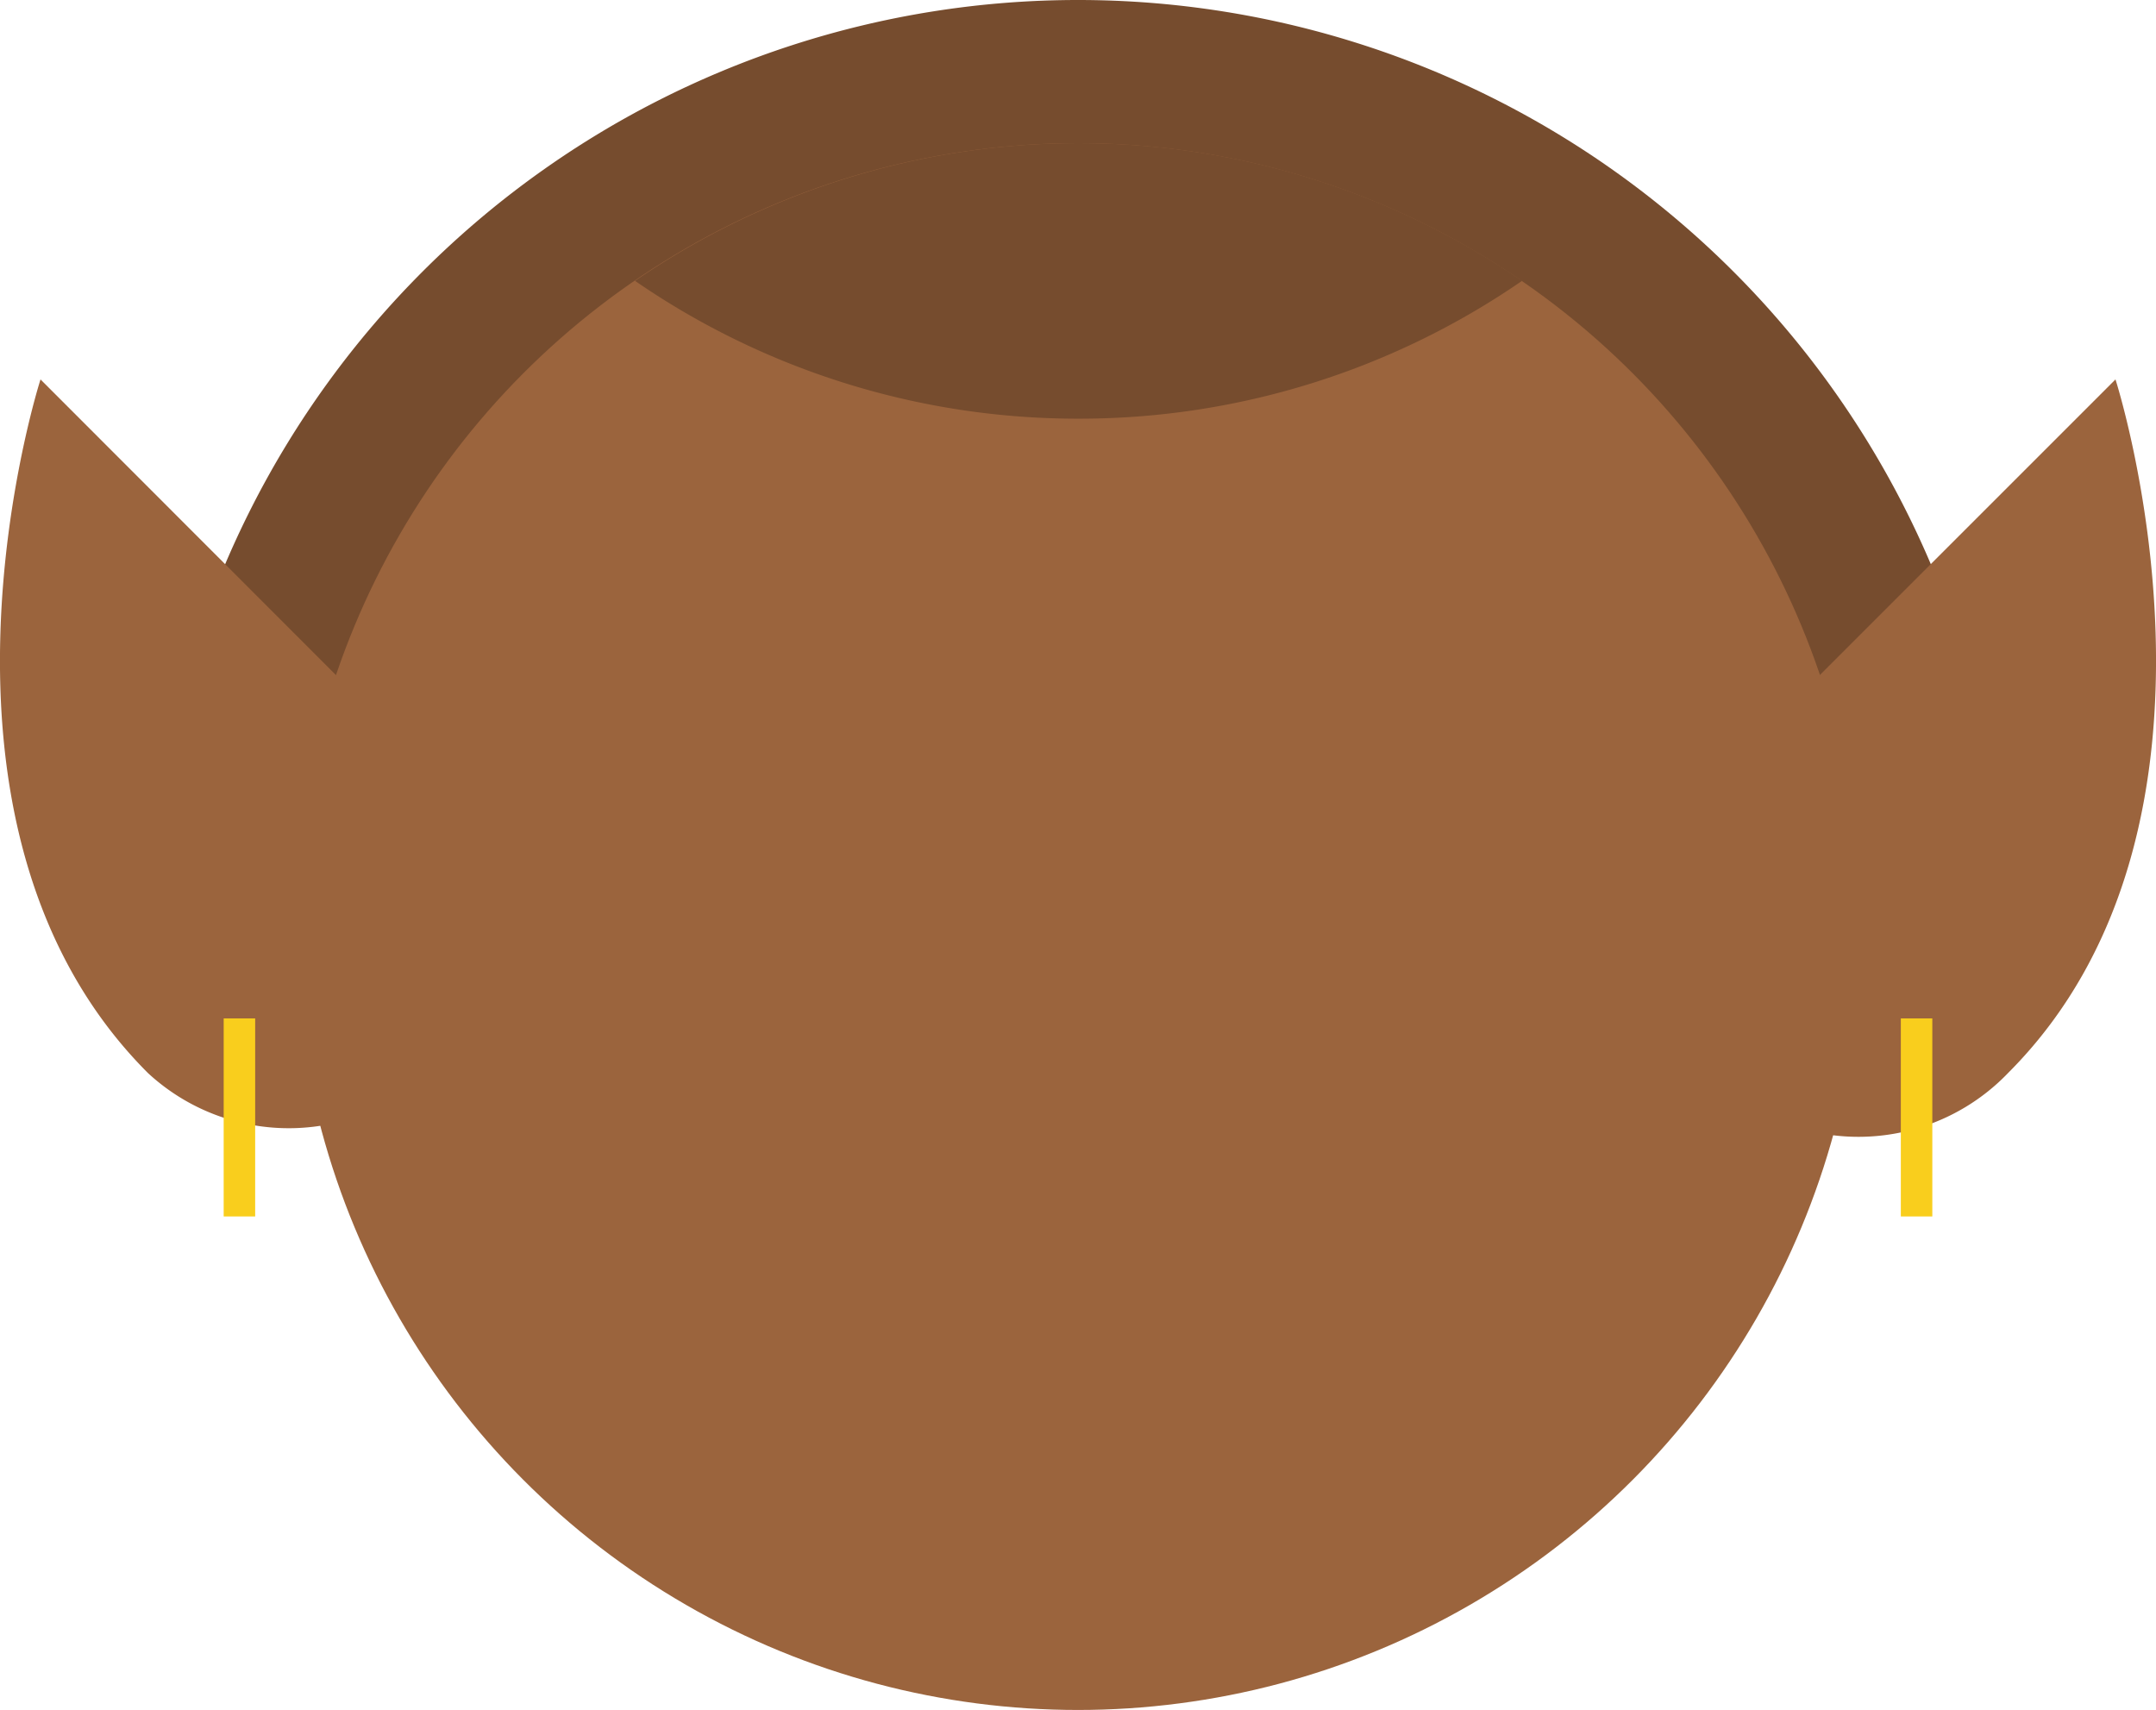 <svg xmlns="http://www.w3.org/2000/svg" viewBox="0 0 205.4 162.92"><defs><style>.cls-1{fill:#764c2e;}.cls-2{fill:#9b643d;}.cls-3{fill:none;stroke:#f9ce1d;stroke-miterlimit:10;stroke-width:3px;}</style></defs><title>head_elf_hair4</title><g id="Layer_2" data-name="Layer 2"><g id="ART"><path class="cls-1" d="M14.42,88.28a88.28,88.28,0,1,1,176.56,0Z"/><path class="cls-2" d="M201.54,36.15,163.37,74.32a19.75,19.75,0,1,0,27.93,27.92C215.14,78.41,201.54,36.15,201.54,36.15Z"/><path class="cls-2" d="M42,74.32,3.86,36.15S-9.74,78.41,14.1,102.24A19.75,19.75,0,0,0,42,74.32Z"/><circle class="cls-2" cx="102.7" cy="88.28" r="74.64"/><path class="cls-1" d="M102.7,39.89A74.25,74.25,0,0,0,145,26.76a74.59,74.59,0,0,0-84.5,0A74.27,74.27,0,0,0,102.7,39.89Z"/><line class="cls-3" x1="182.59" y1="97.03" x2="182.59" y2="115.9"/><line class="cls-3" x1="22.81" y1="97.03" x2="22.81" y2="115.9"/></g></g></svg>